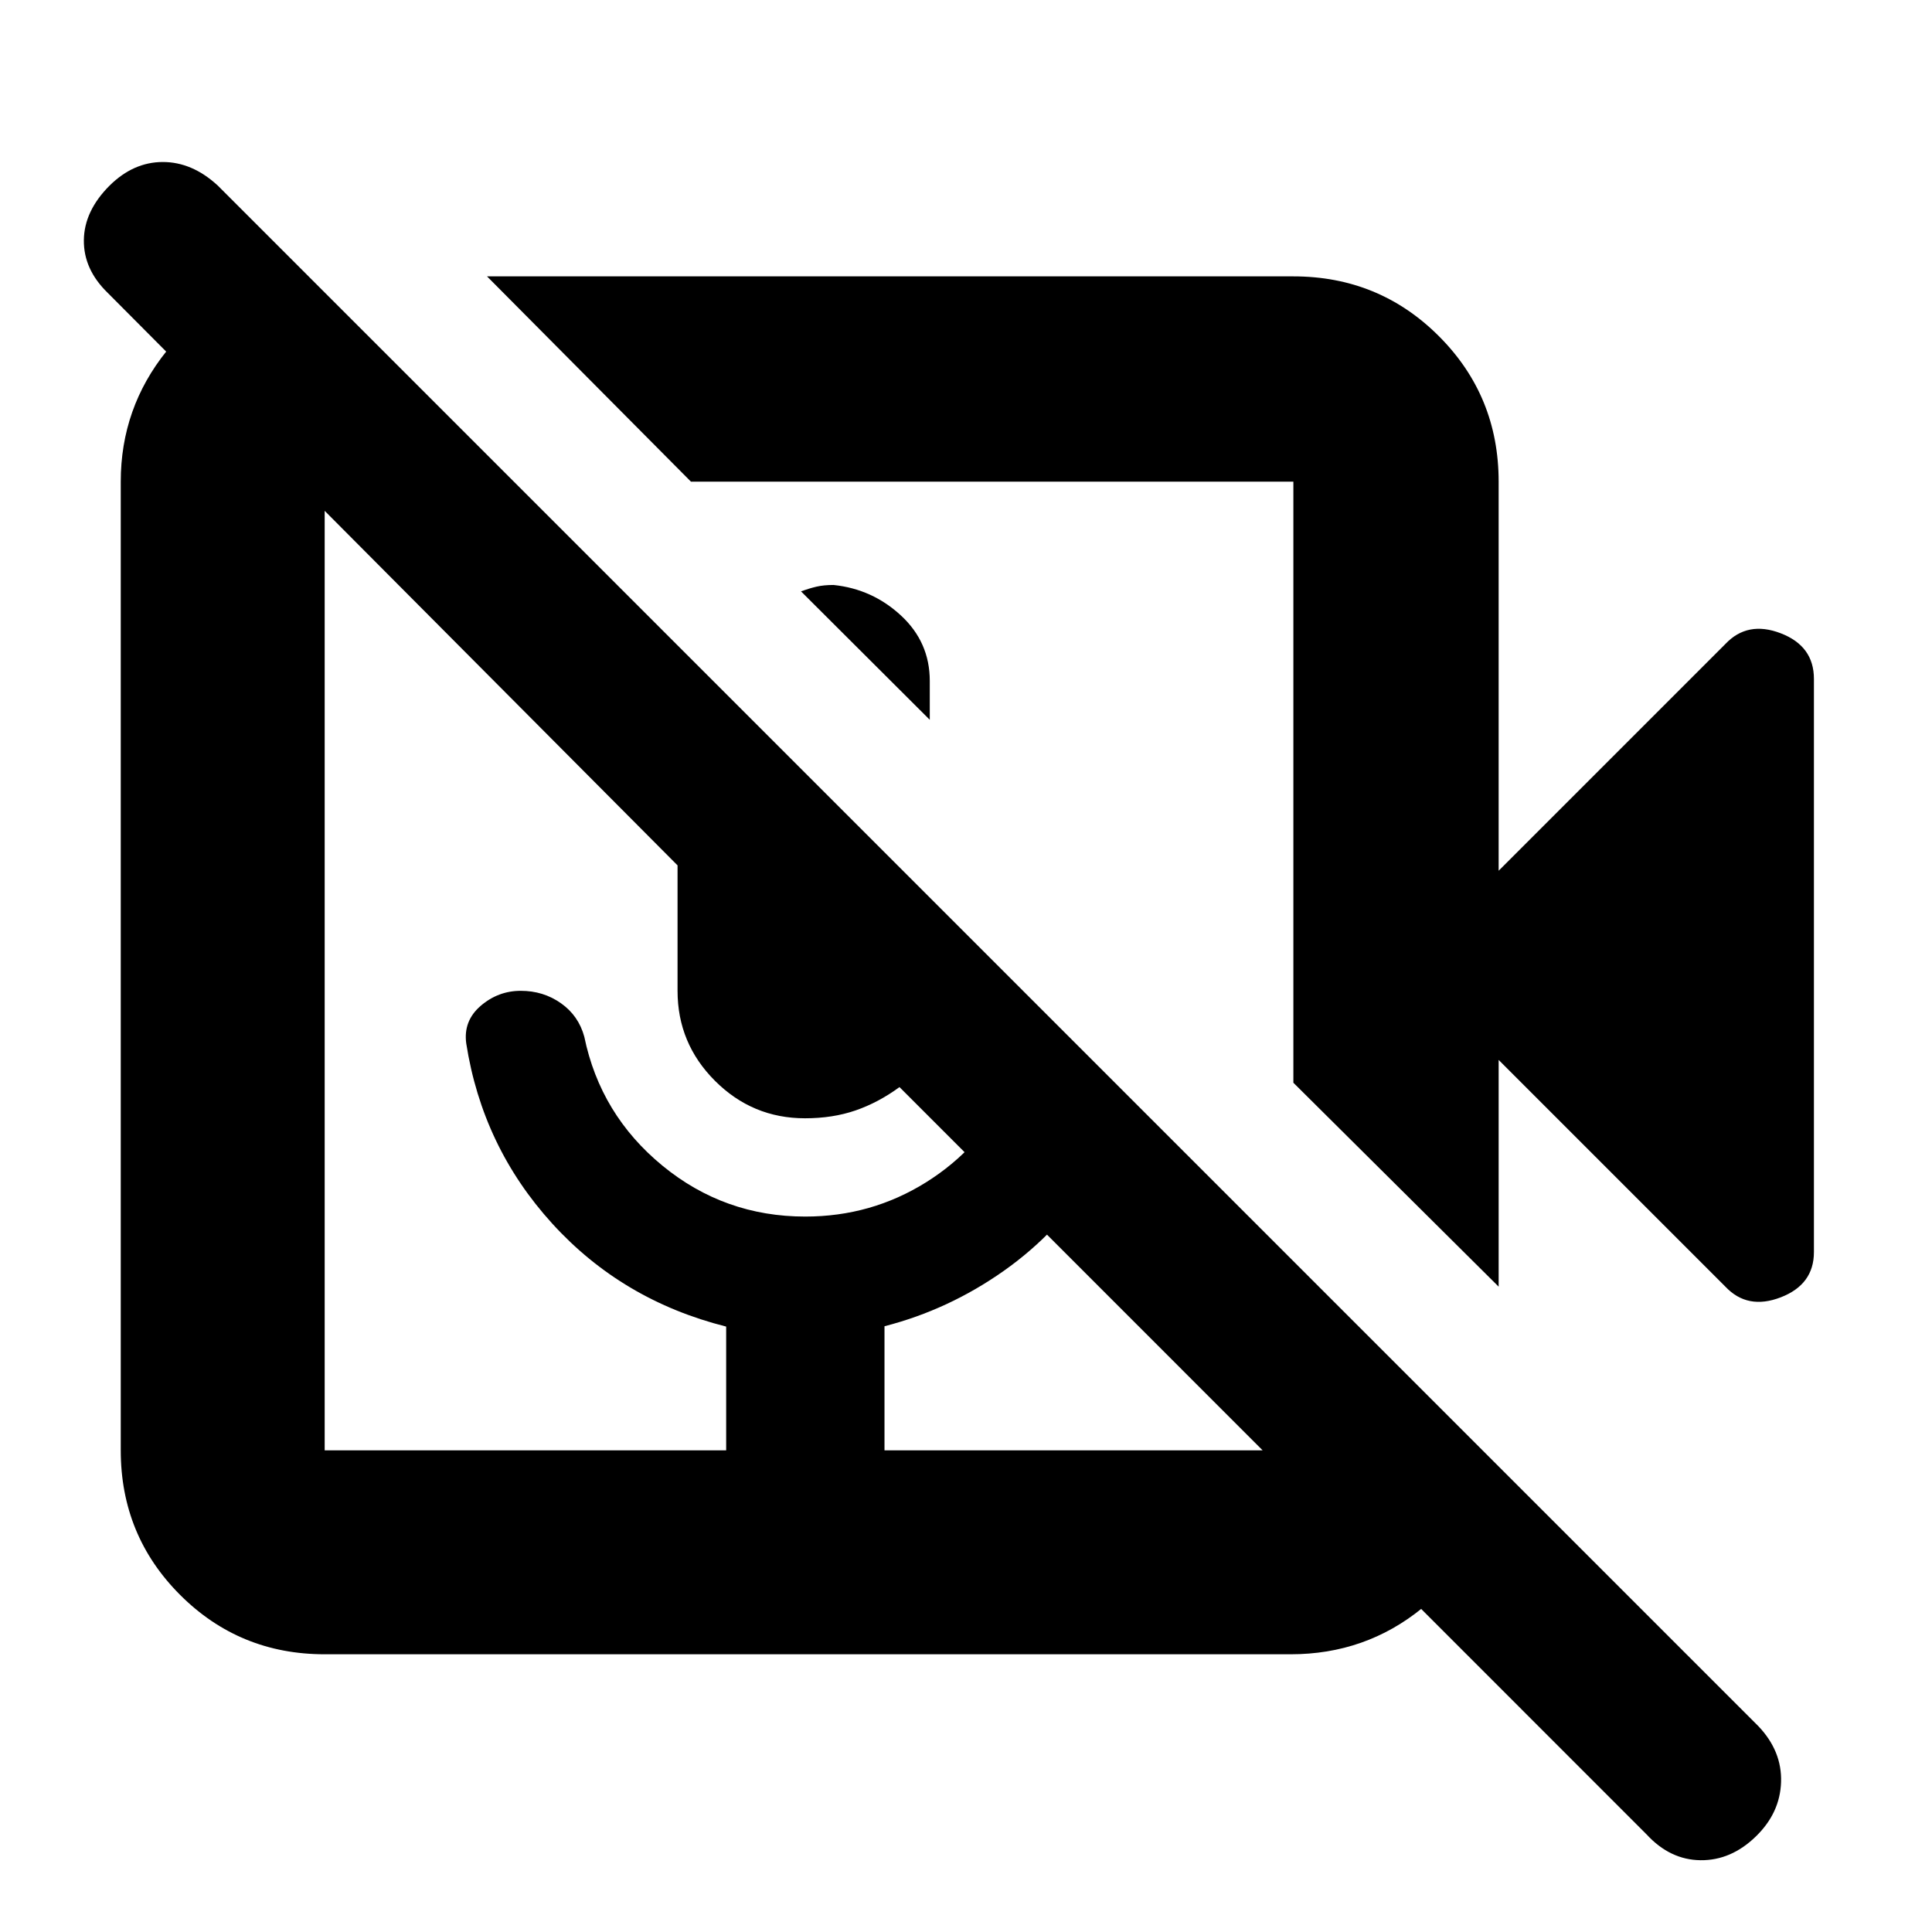 <svg xmlns="http://www.w3.org/2000/svg" height="40" viewBox="0 -960 960 960" width="40"><path d="M398-666.17q4.17-1.5 7.75-2.33 3.58-.83 8.42-.83 19.33 2 33.58 15.23T462-621.67v19.34l-64-63.84Zm459.33 345.5L744.67-433.33v112.66L642.67-422v-298.67H343.33L242-822.67h400.67q42.6 0 72.3 29.7 29.7 29.7 29.7 72.3v193.34L857.33-640q11-11.67 27.5-5.33 16.5 6.33 16.5 22.66v284.82q0 16.13-16.5 22.49-16.5 6.36-27.5-5.31ZM641.33-138h-480q-42.32 0-71.83-29.5Q60-197.01 60-239.33v-481.34q0-36.62 22.85-64.98 22.86-28.35 57.48-35.02h14l100 100h-93v481.34h199.5v-61.5q-51.66-13-86.41-51.17t-42.75-89.56q-1.5-11.18 7.19-18.65 8.69-7.46 19.92-7.46 11.22 0 19.97 6.18 8.75 6.18 11.59 16.66 7.97 38.66 38.77 64 30.81 25.33 71.02 25.33 32.78 0 59.99-17t41.99-46.33l41.89 42.5q-17.83 28.5-45.25 47.83T439.5-301v61.67h203.17v-93l98.66 98.66v15.34q-6.66 34.62-34.75 57.48Q678.48-138 641.33-138Zm176.84 89.5L446.95-419.83q-10.45 7.66-21.78 11.58-11.34 3.92-25.17 3.92-26.12 0-44.73-18.61-18.6-18.6-18.6-44.73V-530L53.5-814.5q-12-11.67-11.83-26.17.16-14.5 12.83-27.16 11.84-11.67 26.42-11.67 14.58 0 27.25 11.67l765.66 765.66Q885.5-89.83 885-74.5q-.5 15.33-12.5 27-12.33 12-27.5 11.83-15.17-.16-26.83-12.83Zm-423-424.67Zm98-98.16Zm-132.34 332h78.67-78.67Z"/></svg>